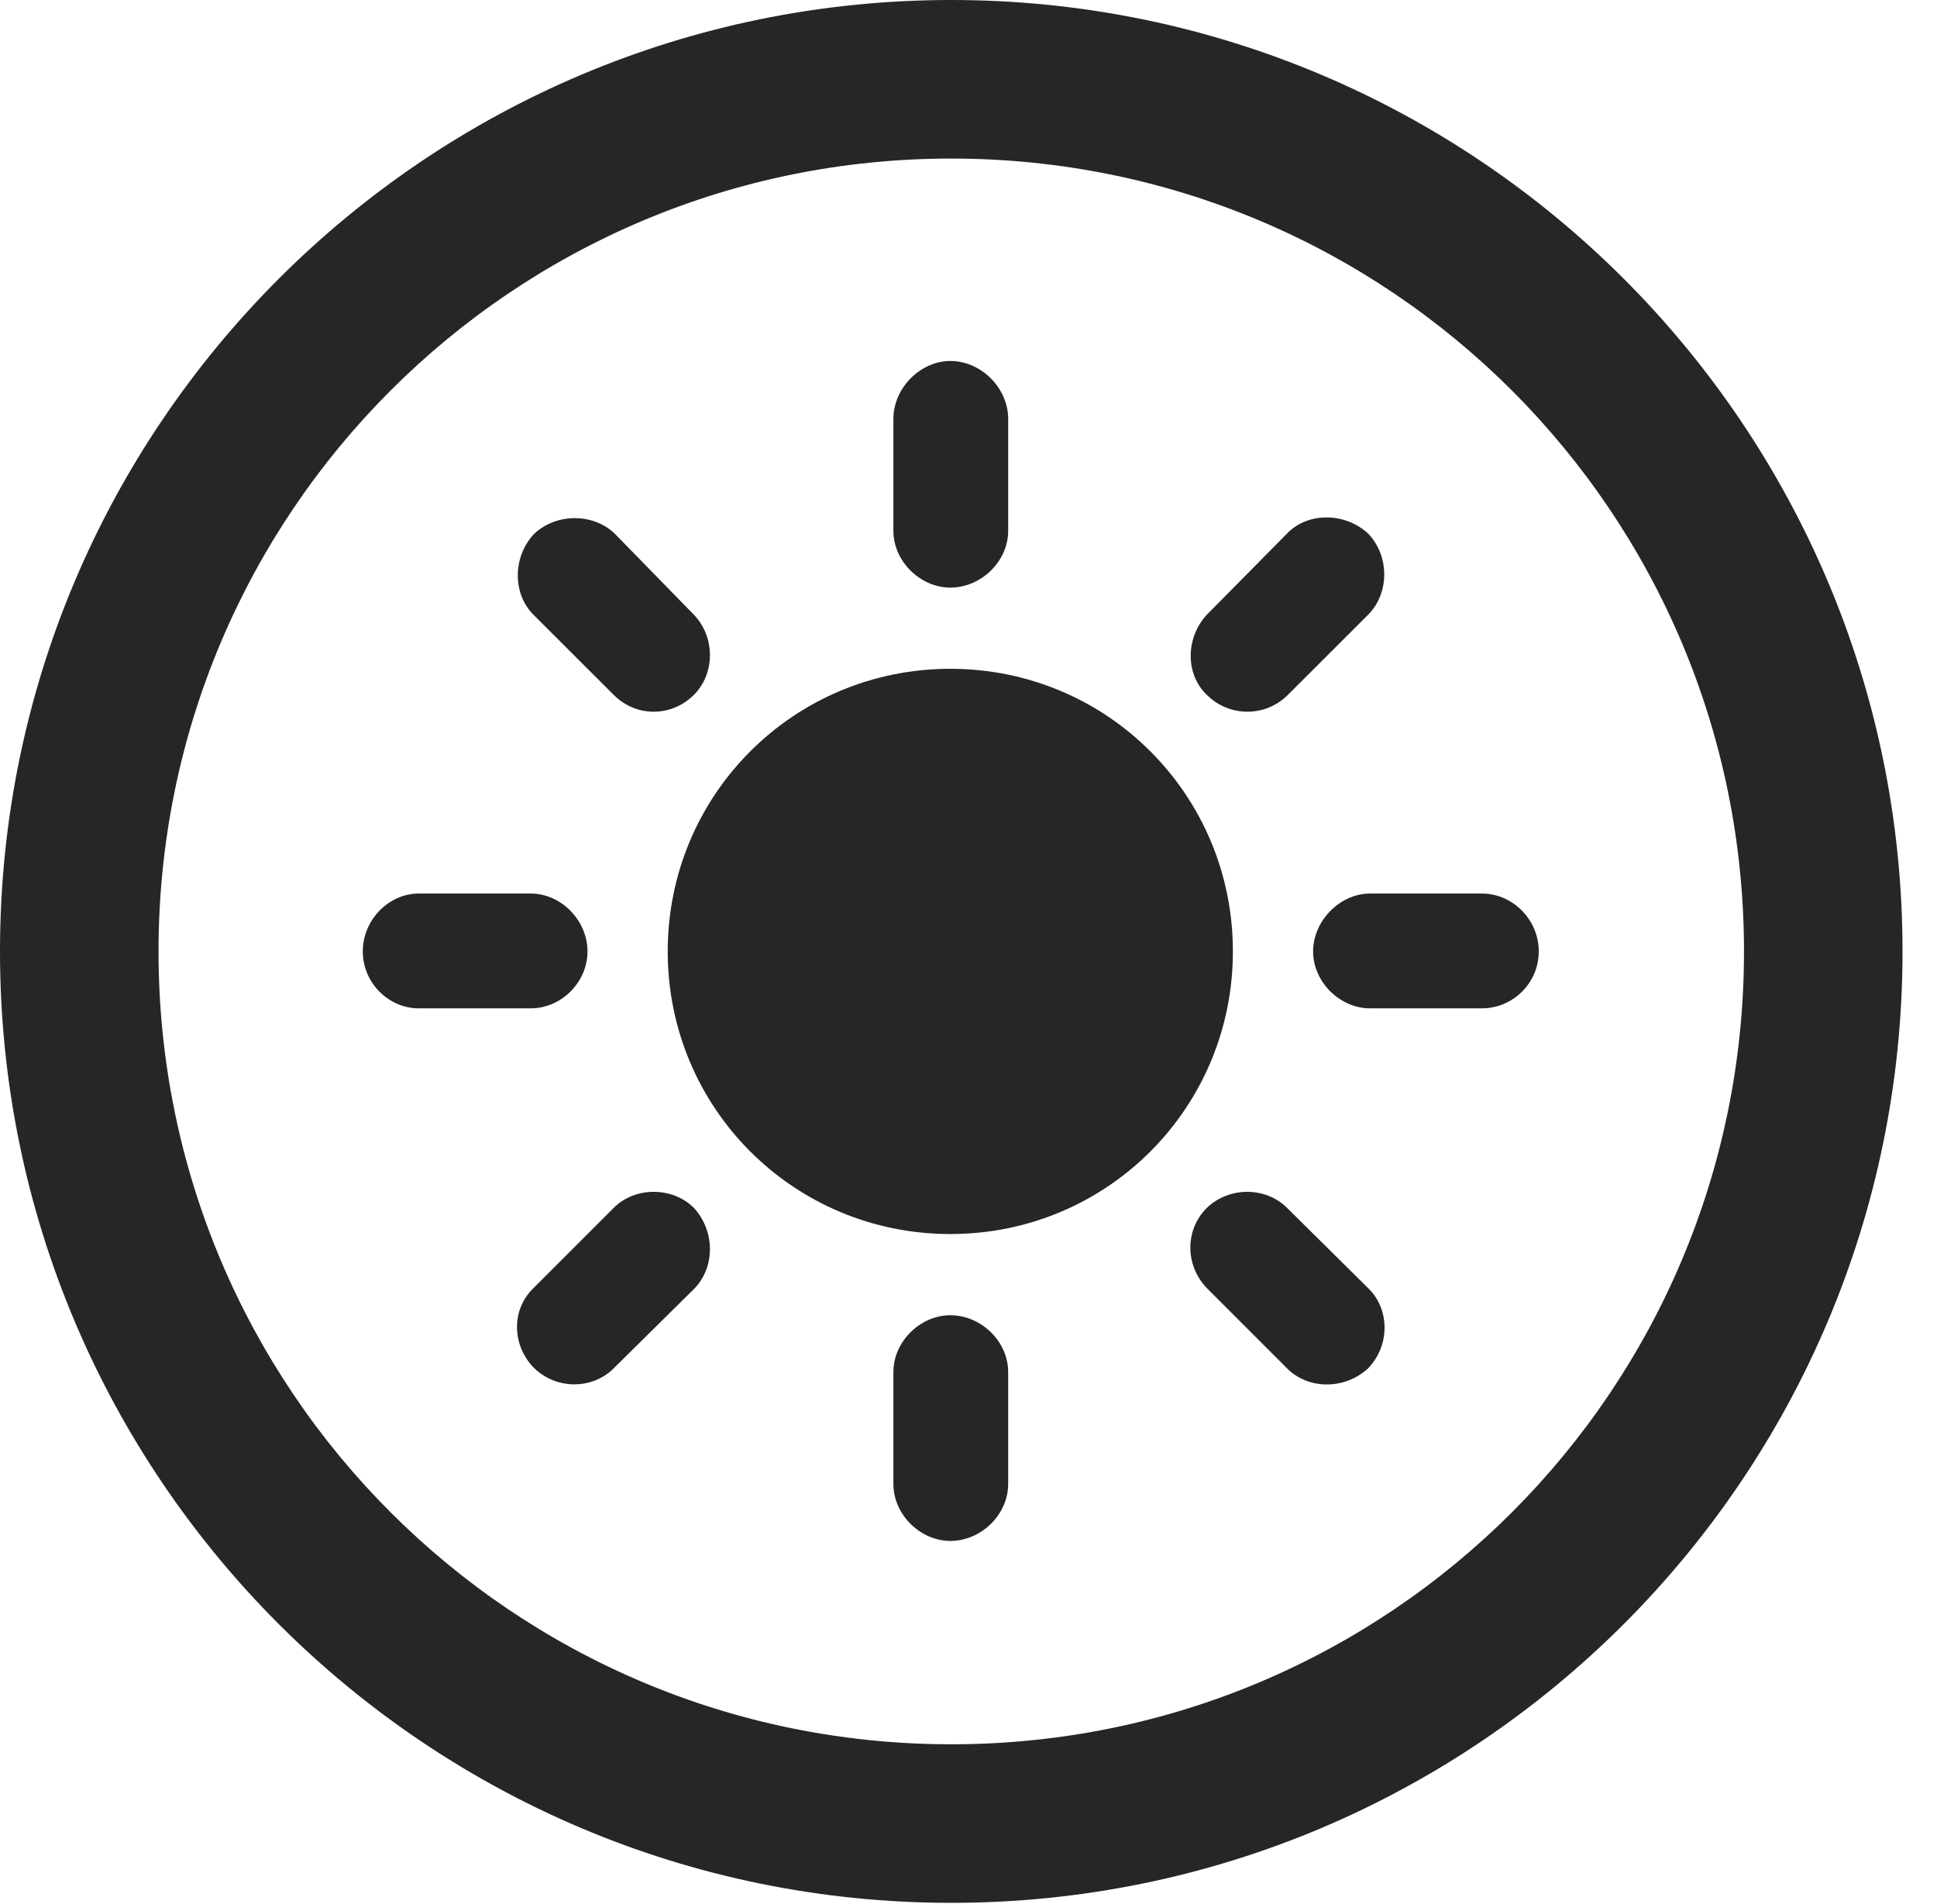 <?xml version="1.0" encoding="UTF-8"?>
<!--Generator: Apple Native CoreSVG 341-->
<!DOCTYPE svg
PUBLIC "-//W3C//DTD SVG 1.1//EN"
       "http://www.w3.org/Graphics/SVG/1.1/DTD/svg11.dtd">
<svg version="1.1" xmlns="http://www.w3.org/2000/svg" xmlns:xlink="http://www.w3.org/1999/xlink" viewBox="0 0 20.283 19.932">
 <g>
  <rect height="19.932" opacity="0" width="20.283" x="0" y="0"/>
  <path d="M9.961 19.922C15.459 19.922 19.922 15.459 19.922 9.961C19.922 4.463 15.459 0 9.961 0C4.463 0 0 4.463 0 9.961C0 15.459 4.463 19.922 9.961 19.922ZM9.961 18.262C5.371 18.262 1.66 14.551 1.66 9.961C1.66 5.371 5.371 1.66 9.961 1.66C14.551 1.66 18.262 5.371 18.262 9.961C18.262 14.551 14.551 18.262 9.961 18.262Z" fill="black" fill-opacity="0.85"/>
  <path d="M9.951 3.779C9.639 3.779 9.355 4.062 9.355 4.385L9.355 5.557C9.355 5.879 9.639 6.152 9.951 6.152C10.273 6.152 10.557 5.879 10.557 5.557L10.557 4.385C10.557 4.062 10.273 3.779 9.951 3.779ZM14.326 5.586C14.082 5.361 13.691 5.361 13.477 5.586L12.637 6.436C12.412 6.68 12.412 7.061 12.637 7.275C12.871 7.51 13.252 7.51 13.486 7.275L14.326 6.436C14.551 6.211 14.551 5.82 14.326 5.586ZM16.113 9.961C16.113 9.629 15.84 9.355 15.518 9.355L14.346 9.355C14.033 9.355 13.75 9.639 13.75 9.961C13.75 10.283 14.033 10.557 14.346 10.557L15.518 10.557C15.84 10.557 16.113 10.293 16.113 9.961ZM14.326 14.326C14.56 14.082 14.551 13.701 14.326 13.486L13.477 12.646C13.252 12.422 12.871 12.422 12.637 12.646C12.402 12.881 12.412 13.252 12.637 13.486L13.477 14.326C13.701 14.551 14.082 14.551 14.326 14.326ZM9.951 16.133C10.273 16.133 10.557 15.859 10.557 15.537L10.557 14.365C10.557 14.043 10.273 13.77 9.951 13.77C9.639 13.77 9.355 14.043 9.355 14.365L9.355 15.537C9.355 15.859 9.639 16.133 9.951 16.133ZM5.586 14.316C5.82 14.551 6.201 14.551 6.426 14.326L7.266 13.496C7.49 13.271 7.49 12.891 7.266 12.646C7.041 12.422 6.65 12.422 6.426 12.646L5.586 13.486C5.352 13.711 5.361 14.082 5.586 14.316ZM3.799 9.961C3.799 10.293 4.072 10.557 4.385 10.557L5.557 10.557C5.879 10.557 6.152 10.283 6.152 9.961C6.152 9.639 5.879 9.355 5.557 9.355L4.385 9.355C4.072 9.355 3.799 9.629 3.799 9.961ZM5.596 5.586C5.371 5.82 5.361 6.211 5.586 6.436L6.426 7.275C6.66 7.51 7.031 7.51 7.266 7.275C7.49 7.051 7.49 6.67 7.266 6.436L6.436 5.586C6.211 5.371 5.83 5.371 5.596 5.586Z" fill="black" fill-opacity="0.85"/>
  <path d="M9.951 12.92C11.592 12.92 12.91 11.602 12.91 9.961C12.91 8.32 11.592 7.002 9.951 7.002C8.311 7.002 6.992 8.32 6.992 9.961C6.992 11.602 8.311 12.92 9.951 12.92Z" fill="black" fill-opacity="0.85"/>
 </g>
</svg>
